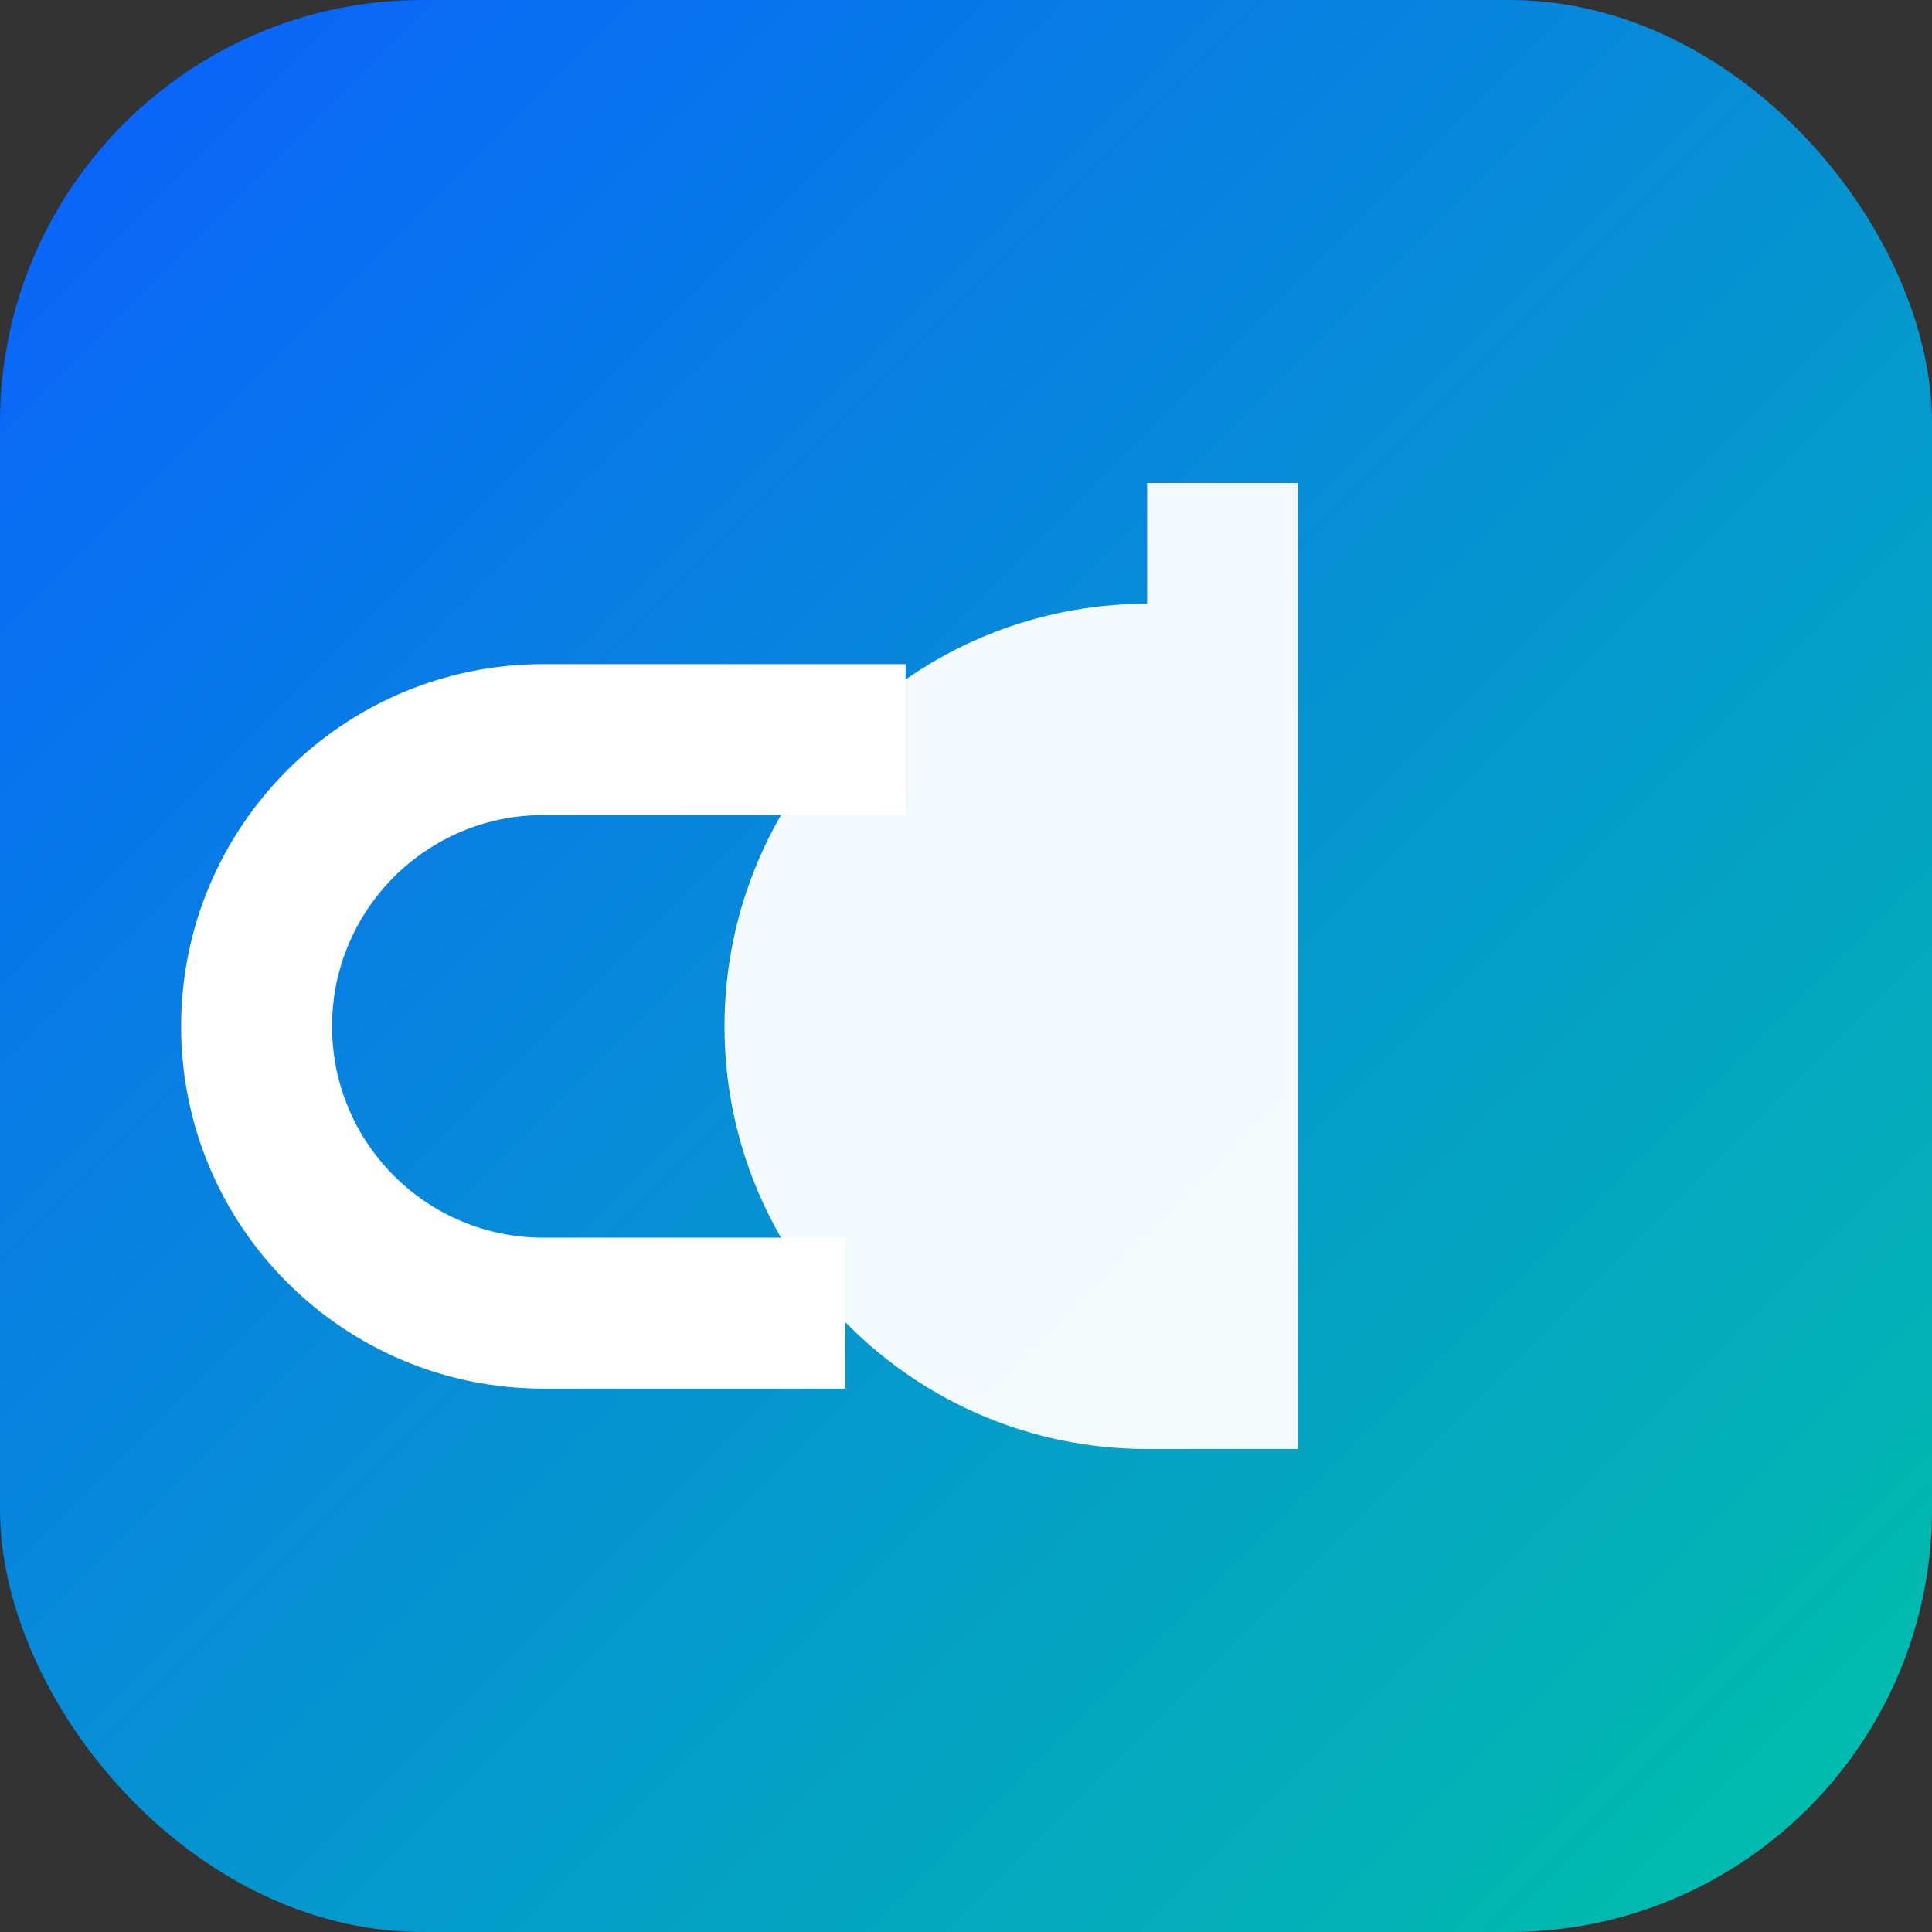 <svg xmlns="http://www.w3.org/2000/svg" width="64" height="64" viewBox="0 0 64 64">
  <rect x="0" y="0" width="64" height="64" fill="#333333" stroke="none"/>
  <defs>
    <linearGradient id="g" x1="0" y1="0" x2="1" y2="1">
      <stop offset="0" stop-color="#0B5FFF"/>
      <stop offset="1" stop-color="#00C2A8"/>
    </linearGradient>
  </defs>
  <rect width="64" height="64" rx="14" fill="url(#g)"/>
  <path fill="#fff" d="M18 46c-6.627 0-12-5.373-12-12S11.373 22 18 22h12v5H18c-3.866 0-7 3.134-7 7s3.134 7 7 7h10v5H18z"/>
  <path fill="#fff" d="M38 16h5v32h-5c-7.732 0-14-6.268-14-14s6.268-14 14-14V16z" opacity=".95"/>
</svg>
